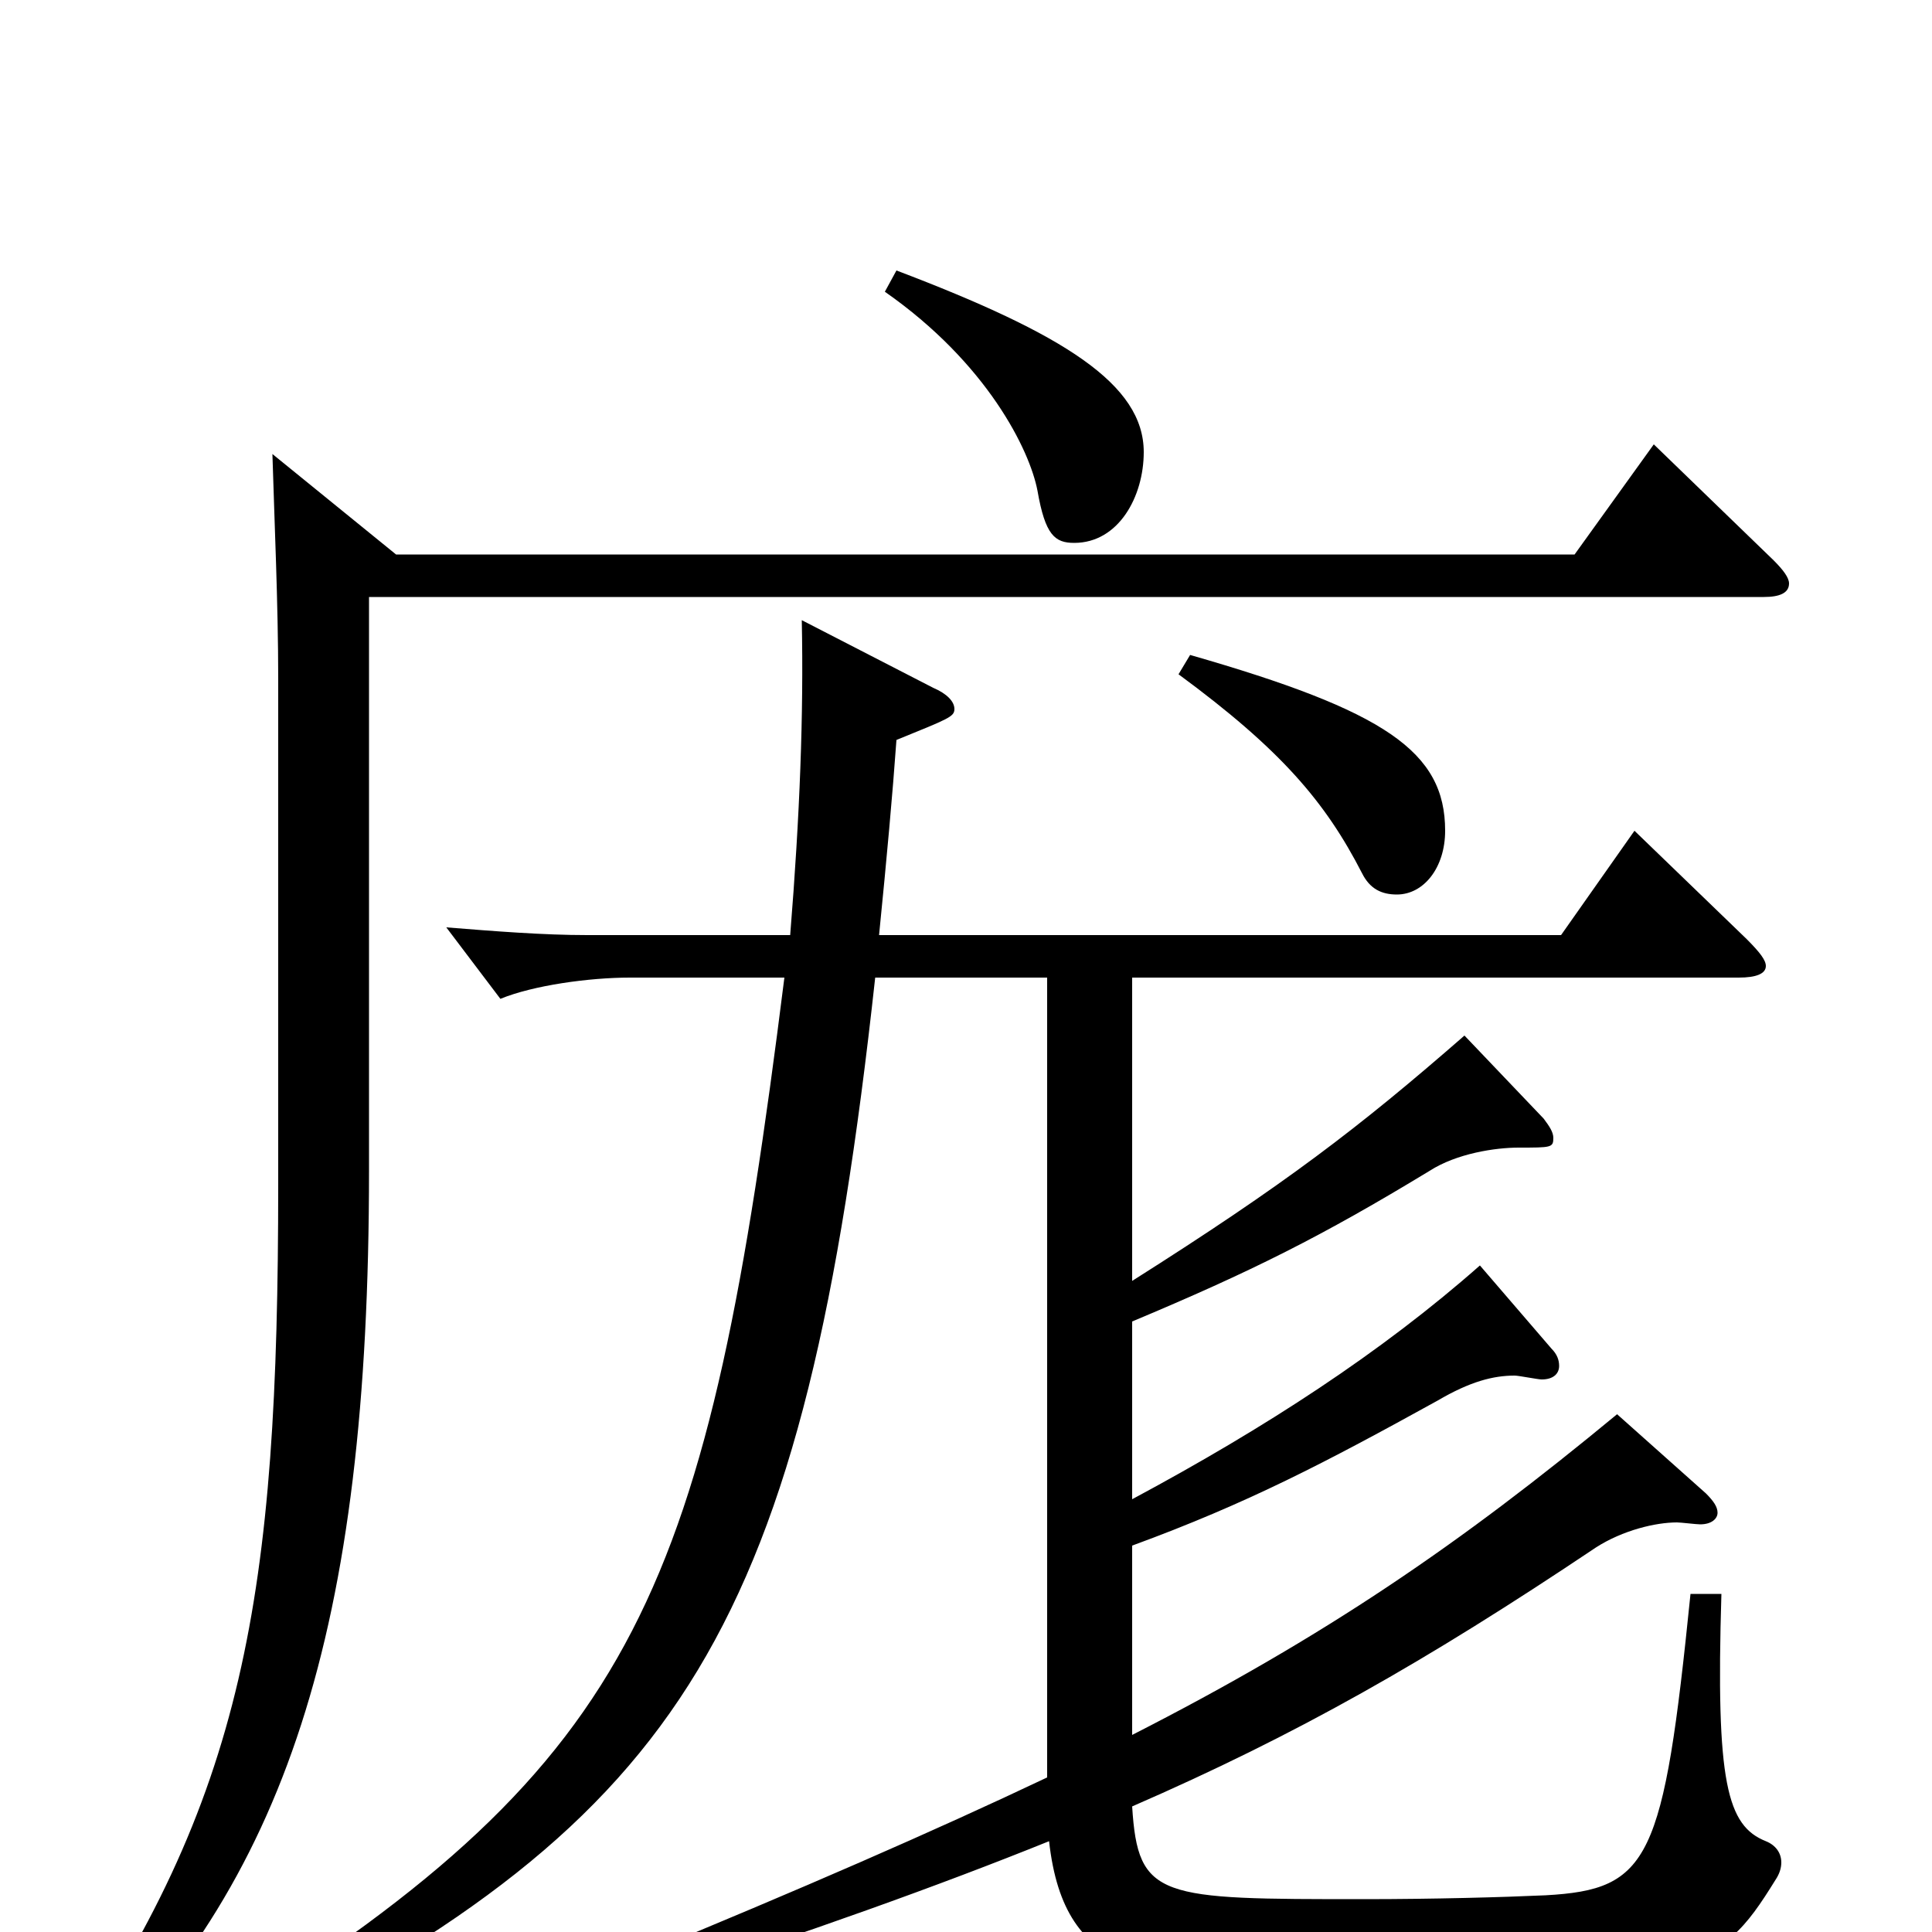<svg xmlns="http://www.w3.org/2000/svg" viewBox="0 -1000 1000 1000">
	<path fill="#000000" d="M610 -651C663 -612 686 -585 705 -548C709 -540 715 -537 723 -537C737 -537 748 -551 748 -570C748 -611 717 -632 616 -661ZM141 -765C142 -731 144 -687 144 -649V-387C144 -174 127 -69 30 70L39 78C148 -25 191 -156 191 -394V-691H913C921 -691 926 -693 926 -698C926 -701 923 -705 918 -710L856 -770L815 -713H205ZM458 -849C511 -812 533 -767 537 -746C541 -723 546 -719 556 -719C579 -719 592 -743 592 -766C592 -801 551 -827 464 -860ZM542 -494V-80C483 -52 414 -22 329 13L333 28C419 0 486 -24 543 -47C551 25 597 25 679 25C879 25 888 23 919 -27C921 -30 922 -33 922 -36C922 -41 919 -45 914 -47C894 -55 888 -77 891 -175H875C861 -37 854 -22 800 -19C778 -18 742 -17 706 -17C600 -17 589 -17 586 -65C671 -102 738 -140 826 -199C840 -208 857 -212 868 -212C870 -212 878 -211 880 -211C886 -211 889 -214 889 -217C889 -220 887 -223 883 -227L837 -268C756 -201 686 -153 586 -102V-200C646 -222 686 -243 744 -275C761 -285 773 -288 784 -288C786 -288 796 -286 798 -286C804 -286 807 -289 807 -293C807 -296 806 -299 803 -302L766 -345C715 -300 655 -261 586 -224V-316C648 -342 684 -360 740 -394C754 -403 774 -406 786 -406C803 -406 804 -406 804 -411C804 -414 802 -417 799 -421L758 -464C703 -416 665 -387 586 -337V-494H900C909 -494 914 -496 914 -500C914 -503 911 -507 904 -514L846 -570L808 -516H455C459 -556 462 -589 464 -617C491 -628 494 -629 494 -633C494 -637 490 -641 483 -644L415 -679C416 -630 414 -578 409 -516H304C281 -516 256 -518 231 -520L259 -483C276 -490 305 -494 326 -494H406C366 -176 332 -90 117 45L123 58C355 -60 416 -156 453 -494Z"/>
</svg>
